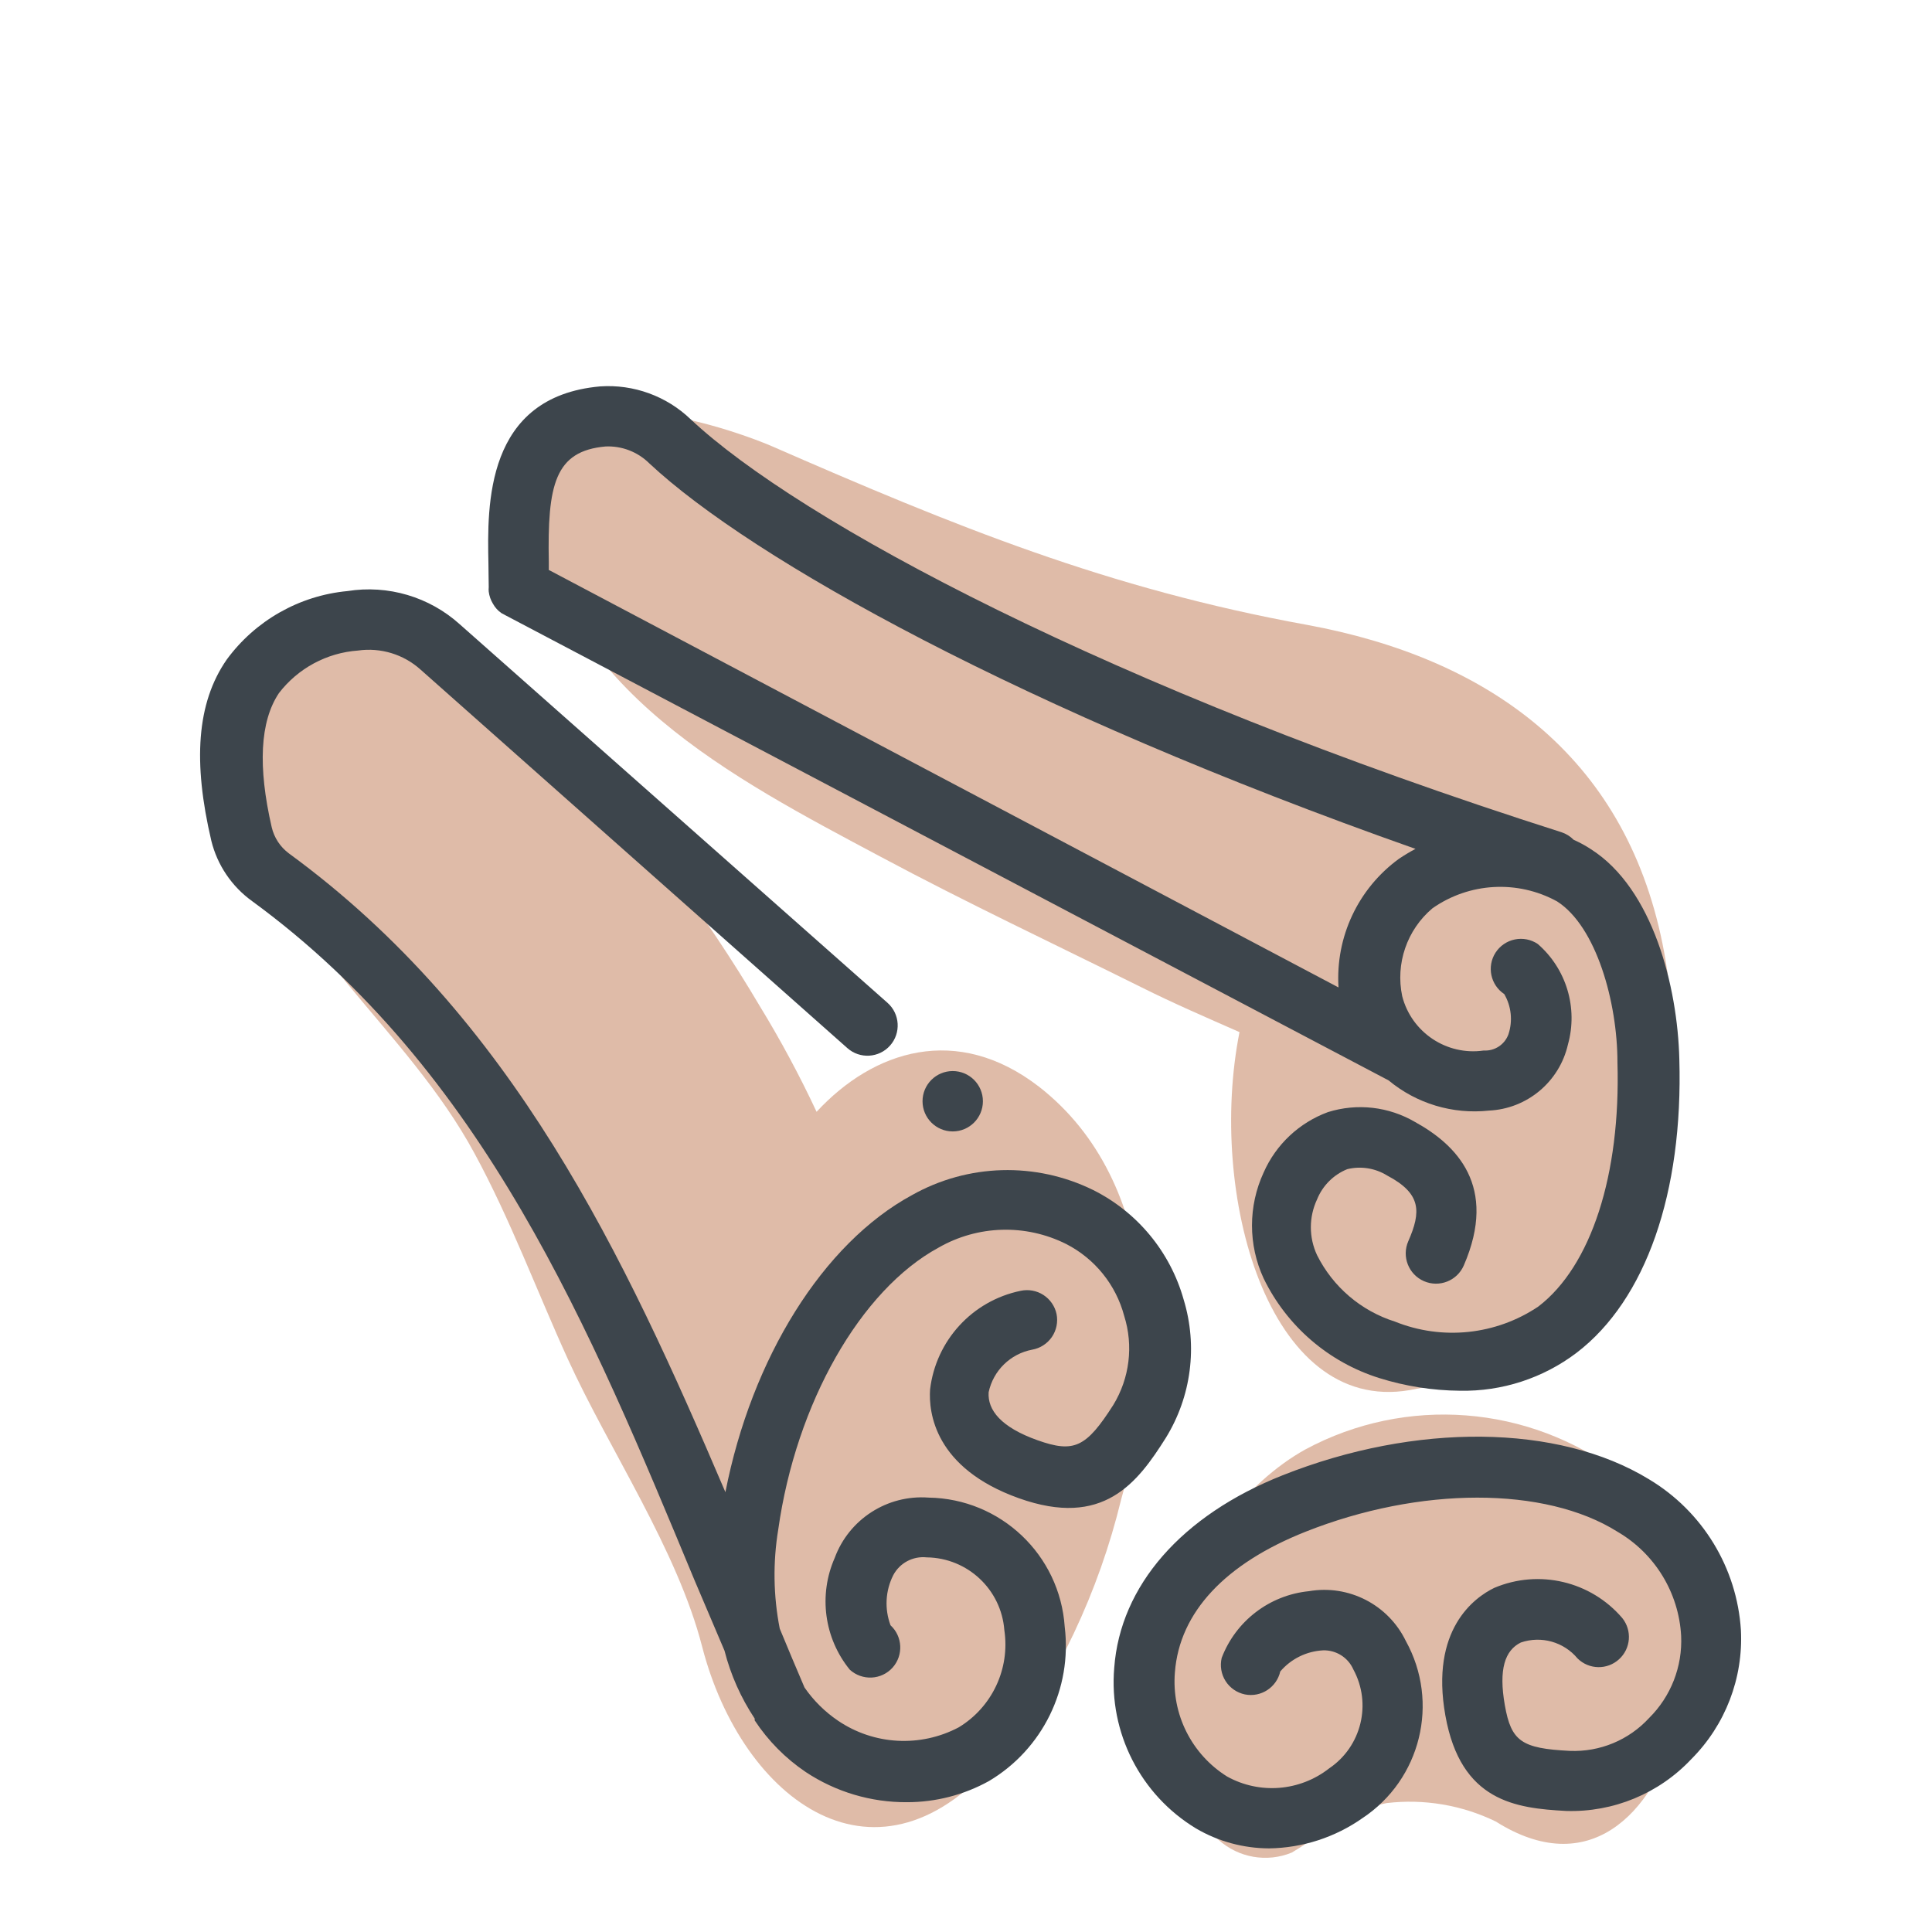 <svg xmlns="http://www.w3.org/2000/svg" width="64" height="64" viewBox="0 0 64 64" style="background:#fff">
  <g id="Zimt" fill="none" fill-rule="evenodd" stroke="none" stroke-width="1">
    <rect width="64" height="64" fill="#FFF"/>
    <g transform="translate(2 6)">
      <g id="Layer_2">
        <rect id="Rectangle" width="60" height="60" x="0" y="0"/>
      </g>
      <g id="Layer_1" fill-rule="nonzero" transform="translate(4 6)">
        <path id="Path" fill="#C17953" d="M28.42,24 C25.7,21.9 22.94,22.79 21.05,24.83 C20.489,23.629 19.861,22.461 19.17,21.33 C17.345,18.243 15.181,15.369 12.72,12.76 C10.91,11 7.88,8.53 5,9.51 C2.86,10.264 1.614,12.491 2.09,14.71 C3.39,19.35 7.46,22.03 9.72,26.21 C10.91,28.4 11.78,30.76 12.81,33.02 C14.18,36.02 16.44,39.35 17.26,42.55 C18.58,47.66 23.1,51.05 27.14,46.13 C29.036,43.612 30.397,40.733 31.14,37.67 C32.39,33.27 32.51,27.19 28.42,24 Z" opacity=".5"/>
        <path id="Path" fill="#C17953" d="M49.07 19.25C47.8 13 43.27 9.8 37.3 8.7 30.69 7.5 25.63 5.43 19.52 2.76 17.12 1.76 10.9.04 11.65 4.84 12.58 10.84 18.27 13.77 23.17 16.38 26.01 17.9 28.94 19.28 31.82 20.71 32.88 21.24 33.97 21.71 35.06 22.19 34 27.54 36 34.85 40.69 34.05 47.64 32.87 50.4 25.76 49.07 19.25zM47.65 36.81C44.637 34.536 40.576 34.224 37.25 36.01 33.25 38.22 30.09 45.45 34.37 48.95 35.029 49.543 35.97 49.706 36.79 49.37 37.099 49.189 37.396 48.988 37.68 48.77L38.31 48.18C38.84 47.997 39.381 47.846 39.93 47.73 41.17 47.582 42.427 47.794 43.55 48.34 49.66 52.2 52.14 39.85 47.65 36.81z" opacity=".5"/>
        <path id="Path" fill="#3D454C" d="M51.67 42C51.539 39.933 50.398 38.063 48.62 37 45.62 35.17 40.9 35.12 36.49 36.87 33.14 38.2 31.11 40.53 30.91 43.25 30.729 45.394 31.779 47.456 33.62 48.57 34.354 49 35.189 49.227 36.04 49.23 37.147 49.214 38.224 48.866 39.13 48.23 41.069 46.949 41.696 44.393 40.57 42.36 39.987 41.156 38.678 40.483 37.36 40.71 36.056 40.84 34.937 41.695 34.47 42.92 34.408 43.183 34.454 43.46 34.599 43.688 34.744 43.916 34.975 44.075 35.24 44.13 35.771 44.235 36.29 43.898 36.41 43.37 36.767 42.951 37.281 42.698 37.83 42.67 38.26 42.657 38.656 42.906 38.83 43.3 39.448 44.436 39.102 45.856 38.03 46.58 37.06 47.34 35.729 47.447 34.65 46.85 33.473 46.114 32.806 44.783 32.92 43.4 33.07 41.4 34.6 39.79 37.25 38.74 41.03 37.24 45.18 37.23 47.58 38.74 48.819 39.462 49.612 40.758 49.69 42.19 49.737 43.206 49.352 44.194 48.63 44.91 47.957 45.643 46.994 46.042 46 46 44.4 45.92 44.06 45.68 43.85 44.49 43.64 43.3 43.85 42.67 44.38 42.41 45.056 42.179 45.804 42.39 46.26 42.94 46.638 43.311 47.239 43.323 47.631 42.967 48.024 42.612 48.071 42.013 47.74 41.6 46.695 40.379 44.98 39.974 43.5 40.6 42.84 40.92 41.37 41.98 41.88 44.83 42.39 47.68 44.21 47.9 45.88 47.99 47.446 48.039 48.958 47.412 50.03 46.27 51.155 45.142 51.751 43.591 51.67 42L51.67 42zM28.19 32.71C28.455 32.664 28.691 32.513 28.844 32.291 28.996 32.069 29.052 31.794 29 31.53 28.945 31.27 28.788 31.042 28.565 30.898 28.342 30.753 28.07 30.704 27.81 30.76 26.21 31.089 25.001 32.407 24.81 34.03 24.76 34.78 24.95 36.63 27.75 37.63 30.55 38.63 31.68 37.12 32.62 35.63 33.465 34.259 33.68 32.591 33.21 31.05 32.766 29.471 31.677 28.153 30.21 27.42 28.304 26.484 26.06 26.548 24.21 27.59 21.26 29.19 18.9 32.99 18.03 37.43 14.68 29.59 11 21.7 3.57 16.27 3.283 16.057 3.081 15.748 3 15.4 2.54 13.4 2.61 11.9 3.24 10.96 3.872 10.137 4.825 9.624 5.86 9.55 6.609 9.444 7.367 9.674 7.93 10.18L22.07 22.72C22.484 23.087 23.118 23.049 23.485 22.635 23.852 22.221 23.814 21.587 23.4 21.22L9.23 8.68C8.22 7.77 6.852 7.366 5.51 7.58 3.914 7.73 2.458 8.556 1.51 9.85.51 11.29.39 13.25 1 15.85 1.198 16.656 1.677 17.365 2.35 17.85 10.05 23.48 13.56 32.05 17 40.33L18 42.68C18.204 43.481 18.543 44.242 19 44.93L19 44.99C19.445 45.666 20.019 46.247 20.69 46.7 21.685 47.36 22.855 47.709 24.05 47.7 24.998 47.7 25.931 47.459 26.76 47 28.536 45.945 29.52 43.94 29.27 41.89 29.109 39.507 27.148 37.646 24.76 37.61 23.393 37.508 22.124 38.324 21.65 39.61 21.109 40.839 21.302 42.268 22.15 43.31 22.347 43.49 22.608 43.584 22.875 43.571 23.141 43.558 23.392 43.439 23.57 43.24 23.932 42.832 23.901 42.209 23.5 41.84 23.297 41.298 23.329 40.696 23.59 40.18 23.804 39.775 24.244 39.541 24.7 39.59 26.051 39.607 27.167 40.652 27.27 42 27.462 43.28 26.866 44.549 25.76 45.22 24.488 45.892 22.95 45.807 21.76 45 21.325 44.705 20.948 44.332 20.65 43.9 20.37 43.25 20.1 42.6 19.83 41.95 19.618 40.868 19.601 39.758 19.78 38.67 20.37 34.48 22.51 30.73 25.09 29.33 26.391 28.583 27.979 28.538 29.32 29.21 30.268 29.696 30.966 30.56 31.24 31.59 31.552 32.579 31.42 33.655 30.88 34.54 29.98 35.95 29.58 36.14 28.37 35.71 27.16 35.28 26.71 34.71 26.75 34.12 26.902 33.403 27.47 32.847 28.19 32.71L28.19 32.71z"/>
        <path id="Shape" fill="#3D454C" d="M10.19,7.45 C10.185,7.5 10.185,7.55 10.19,7.6 C10.208,7.742 10.255,7.878 10.33,8 C10.398,8.123 10.494,8.23 10.61,8.31 L10.74,8.38 L40,23.79 C40.926,24.559 42.124,24.919 43.32,24.79 C44.586,24.732 45.658,23.836 45.94,22.6 C46.278,21.39 45.889,20.093 44.94,19.27 C44.717,19.12 44.442,19.066 44.179,19.121 C43.916,19.175 43.685,19.334 43.54,19.56 C43.247,20.019 43.376,20.629 43.83,20.93 C44.065,21.333 44.116,21.817 43.97,22.26 C43.847,22.602 43.513,22.822 43.15,22.8 C41.923,22.977 40.759,22.201 40.45,21 C40.223,19.92 40.607,18.802 41.45,18.09 C42.67,17.232 44.272,17.143 45.58,17.86 C46.88,18.69 47.58,21.2 47.58,23.19 C47.69,26.91 46.71,29.94 44.96,31.28 C43.557,32.224 41.778,32.411 40.21,31.78 C39.088,31.426 38.157,30.632 37.63,29.58 C37.355,28.994 37.355,28.316 37.63,27.73 C37.814,27.275 38.175,26.914 38.63,26.73 C39.08,26.62 39.556,26.696 39.95,26.94 C41.09,27.54 41.08,28.14 40.65,29.12 C40.429,29.628 40.662,30.219 41.17,30.44 C41.678,30.661 42.269,30.428 42.49,29.92 C43.63,27.29 42.24,25.92 40.88,25.17 C40.006,24.657 38.957,24.537 37.99,24.84 C37.038,25.19 36.269,25.912 35.86,26.84 C35.345,27.953 35.345,29.237 35.86,30.35 C36.628,31.93 38.013,33.124 39.69,33.65 C40.554,33.921 41.454,34.062 42.36,34.07 C43.755,34.098 45.119,33.654 46.23,32.81 C48.52,31.06 49.76,27.51 49.63,23.08 C49.57,20.69 48.76,17.44 46.7,16.13 C46.519,16.011 46.328,15.907 46.13,15.82 C46.019,15.706 45.881,15.62 45.73,15.57 C30.76,10.8 20.46,5.25 16.88,1.89 C16.079,1.12 14.989,0.724 13.88,0.8 C10.07,1.14 10.14,4.74 10.18,6.67 C10.18,7 10.19,7.21 10.19,7.45 Z M14.06,2.79 C14.6,2.766 15.126,2.969 15.51,3.35 C18.9,6.52 27.9,11.54 40.89,16.12 C40.701,16.22 40.517,16.331 40.34,16.45 C38.989,17.435 38.235,19.041 38.34,20.71 L12.18,6.88 L12.18,6.63 C12.13,4.05 12.38,2.94 14.06,2.79 Z"/>
        <path id="Path" fill="#3D454C" d="M25.56,25.48 C26.112,25.48 26.56,25.032 26.56,24.48 C26.56,23.928 26.112,23.48 25.56,23.48 C25.008,23.48 24.56,23.928 24.56,24.48 C24.56,25.032 25.008,25.48 25.56,25.48 Z"/>
      </g>
    </g>
  </g>
</svg>
